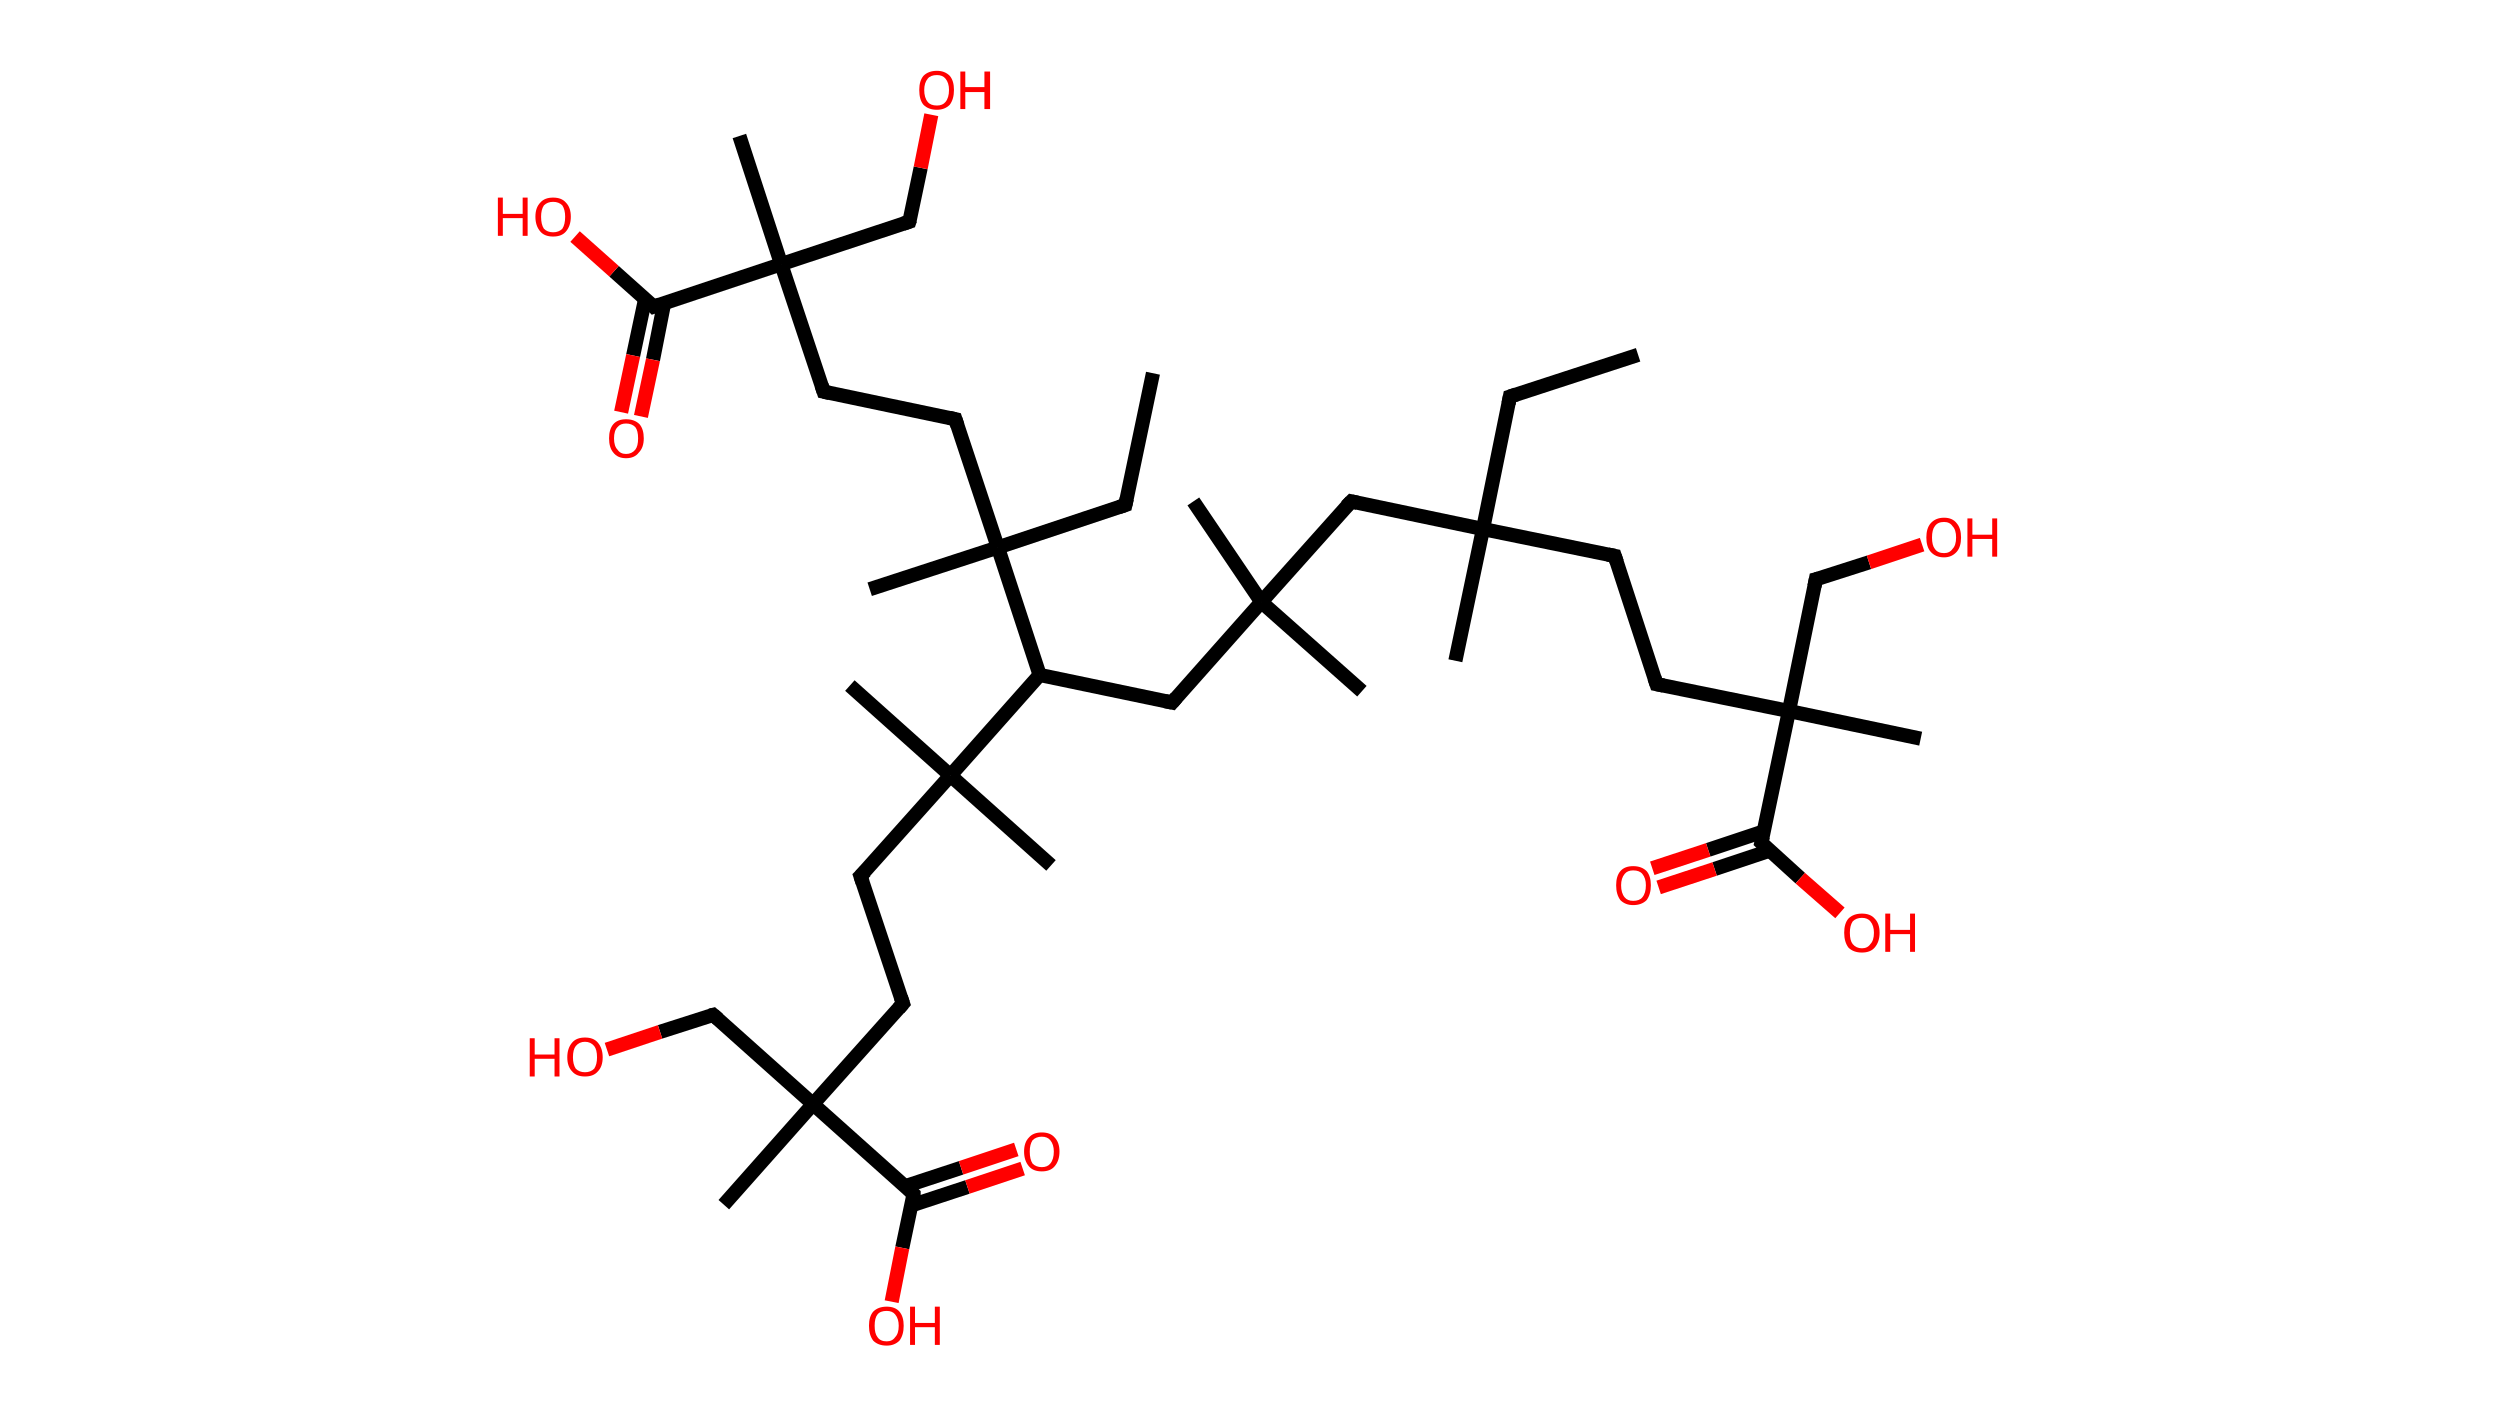 <?xml version='1.0' encoding='ASCII' standalone='yes'?>
<svg xmlns="http://www.w3.org/2000/svg" xmlns:rdkit="http://www.rdkit.org/xml" xmlns:xlink="http://www.w3.org/1999/xlink" version="1.1" baseProfile="full" xml:space="preserve" width="353px" height="200px" viewBox="0 0 353 200">
<!-- END OF HEADER -->
<rect style="opacity:1.0;fill:#FFFFFF;stroke:none" width="353.0" height="200.0" x="0.0" y="0.0"> </rect>
<path class="bond-0 atom-0 atom-1" d="M 231.3,50.1 L 213.2,56.0" style="fill:none;fill-rule:evenodd;stroke:#000000;stroke-width:2.0px;stroke-linecap:butt;stroke-linejoin:miter;stroke-opacity:1"/>
<path class="bond-1 atom-1 atom-2" d="M 213.2,56.0 L 209.4,74.7" style="fill:none;fill-rule:evenodd;stroke:#000000;stroke-width:2.0px;stroke-linecap:butt;stroke-linejoin:miter;stroke-opacity:1"/>
<path class="bond-2 atom-2 atom-3" d="M 209.4,74.7 L 205.5,93.3" style="fill:none;fill-rule:evenodd;stroke:#000000;stroke-width:2.0px;stroke-linecap:butt;stroke-linejoin:miter;stroke-opacity:1"/>
<path class="bond-3 atom-2 atom-4" d="M 209.4,74.7 L 228.0,78.5" style="fill:none;fill-rule:evenodd;stroke:#000000;stroke-width:2.0px;stroke-linecap:butt;stroke-linejoin:miter;stroke-opacity:1"/>
<path class="bond-4 atom-4 atom-5" d="M 228.0,78.5 L 233.9,96.6" style="fill:none;fill-rule:evenodd;stroke:#000000;stroke-width:2.0px;stroke-linecap:butt;stroke-linejoin:miter;stroke-opacity:1"/>
<path class="bond-5 atom-5 atom-6" d="M 233.9,96.6 L 252.6,100.4" style="fill:none;fill-rule:evenodd;stroke:#000000;stroke-width:2.0px;stroke-linecap:butt;stroke-linejoin:miter;stroke-opacity:1"/>
<path class="bond-6 atom-6 atom-7" d="M 252.6,100.4 L 271.2,104.3" style="fill:none;fill-rule:evenodd;stroke:#000000;stroke-width:2.0px;stroke-linecap:butt;stroke-linejoin:miter;stroke-opacity:1"/>
<path class="bond-7 atom-6 atom-8" d="M 252.6,100.4 L 256.4,81.8" style="fill:none;fill-rule:evenodd;stroke:#000000;stroke-width:2.0px;stroke-linecap:butt;stroke-linejoin:miter;stroke-opacity:1"/>
<path class="bond-8 atom-8 atom-9" d="M 256.4,81.8 L 263.9,79.4" style="fill:none;fill-rule:evenodd;stroke:#000000;stroke-width:2.0px;stroke-linecap:butt;stroke-linejoin:miter;stroke-opacity:1"/>
<path class="bond-8 atom-8 atom-9" d="M 263.9,79.4 L 271.4,76.9" style="fill:none;fill-rule:evenodd;stroke:#FF0000;stroke-width:2.0px;stroke-linecap:butt;stroke-linejoin:miter;stroke-opacity:1"/>
<path class="bond-9 atom-6 atom-10" d="M 252.6,100.4 L 248.7,119.0" style="fill:none;fill-rule:evenodd;stroke:#000000;stroke-width:2.0px;stroke-linecap:butt;stroke-linejoin:miter;stroke-opacity:1"/>
<path class="bond-10 atom-10 atom-11" d="M 249.0,117.4 L 241.2,120.0" style="fill:none;fill-rule:evenodd;stroke:#000000;stroke-width:2.0px;stroke-linecap:butt;stroke-linejoin:miter;stroke-opacity:1"/>
<path class="bond-10 atom-10 atom-11" d="M 241.2,120.0 L 233.3,122.6" style="fill:none;fill-rule:evenodd;stroke:#FF0000;stroke-width:2.0px;stroke-linecap:butt;stroke-linejoin:miter;stroke-opacity:1"/>
<path class="bond-10 atom-10 atom-11" d="M 249.9,120.1 L 242.1,122.7" style="fill:none;fill-rule:evenodd;stroke:#000000;stroke-width:2.0px;stroke-linecap:butt;stroke-linejoin:miter;stroke-opacity:1"/>
<path class="bond-10 atom-10 atom-11" d="M 242.1,122.7 L 234.2,125.3" style="fill:none;fill-rule:evenodd;stroke:#FF0000;stroke-width:2.0px;stroke-linecap:butt;stroke-linejoin:miter;stroke-opacity:1"/>
<path class="bond-11 atom-10 atom-12" d="M 248.7,119.0 L 254.2,124.0" style="fill:none;fill-rule:evenodd;stroke:#000000;stroke-width:2.0px;stroke-linecap:butt;stroke-linejoin:miter;stroke-opacity:1"/>
<path class="bond-11 atom-10 atom-12" d="M 254.2,124.0 L 259.8,128.9" style="fill:none;fill-rule:evenodd;stroke:#FF0000;stroke-width:2.0px;stroke-linecap:butt;stroke-linejoin:miter;stroke-opacity:1"/>
<path class="bond-12 atom-2 atom-13" d="M 209.4,74.7 L 190.8,70.8" style="fill:none;fill-rule:evenodd;stroke:#000000;stroke-width:2.0px;stroke-linecap:butt;stroke-linejoin:miter;stroke-opacity:1"/>
<path class="bond-13 atom-13 atom-14" d="M 190.8,70.8 L 178.1,85.0" style="fill:none;fill-rule:evenodd;stroke:#000000;stroke-width:2.0px;stroke-linecap:butt;stroke-linejoin:miter;stroke-opacity:1"/>
<path class="bond-14 atom-14 atom-15" d="M 178.1,85.0 L 168.5,70.8" style="fill:none;fill-rule:evenodd;stroke:#000000;stroke-width:2.0px;stroke-linecap:butt;stroke-linejoin:miter;stroke-opacity:1"/>
<path class="bond-15 atom-14 atom-16" d="M 178.1,85.0 L 192.3,97.6" style="fill:none;fill-rule:evenodd;stroke:#000000;stroke-width:2.0px;stroke-linecap:butt;stroke-linejoin:miter;stroke-opacity:1"/>
<path class="bond-16 atom-14 atom-17" d="M 178.1,85.0 L 165.5,99.2" style="fill:none;fill-rule:evenodd;stroke:#000000;stroke-width:2.0px;stroke-linecap:butt;stroke-linejoin:miter;stroke-opacity:1"/>
<path class="bond-17 atom-17 atom-18" d="M 165.5,99.2 L 146.8,95.3" style="fill:none;fill-rule:evenodd;stroke:#000000;stroke-width:2.0px;stroke-linecap:butt;stroke-linejoin:miter;stroke-opacity:1"/>
<path class="bond-18 atom-18 atom-19" d="M 146.8,95.3 L 134.2,109.5" style="fill:none;fill-rule:evenodd;stroke:#000000;stroke-width:2.0px;stroke-linecap:butt;stroke-linejoin:miter;stroke-opacity:1"/>
<path class="bond-19 atom-19 atom-20" d="M 134.2,109.5 L 120.0,96.8" style="fill:none;fill-rule:evenodd;stroke:#000000;stroke-width:2.0px;stroke-linecap:butt;stroke-linejoin:miter;stroke-opacity:1"/>
<path class="bond-20 atom-19 atom-21" d="M 134.2,109.5 L 148.4,122.2" style="fill:none;fill-rule:evenodd;stroke:#000000;stroke-width:2.0px;stroke-linecap:butt;stroke-linejoin:miter;stroke-opacity:1"/>
<path class="bond-21 atom-19 atom-22" d="M 134.2,109.5 L 121.5,123.7" style="fill:none;fill-rule:evenodd;stroke:#000000;stroke-width:2.0px;stroke-linecap:butt;stroke-linejoin:miter;stroke-opacity:1"/>
<path class="bond-22 atom-22 atom-23" d="M 121.5,123.7 L 127.5,141.7" style="fill:none;fill-rule:evenodd;stroke:#000000;stroke-width:2.0px;stroke-linecap:butt;stroke-linejoin:miter;stroke-opacity:1"/>
<path class="bond-23 atom-23 atom-24" d="M 127.5,141.7 L 114.8,155.9" style="fill:none;fill-rule:evenodd;stroke:#000000;stroke-width:2.0px;stroke-linecap:butt;stroke-linejoin:miter;stroke-opacity:1"/>
<path class="bond-24 atom-24 atom-25" d="M 114.8,155.9 L 102.2,170.1" style="fill:none;fill-rule:evenodd;stroke:#000000;stroke-width:2.0px;stroke-linecap:butt;stroke-linejoin:miter;stroke-opacity:1"/>
<path class="bond-25 atom-24 atom-26" d="M 114.8,155.9 L 100.7,143.3" style="fill:none;fill-rule:evenodd;stroke:#000000;stroke-width:2.0px;stroke-linecap:butt;stroke-linejoin:miter;stroke-opacity:1"/>
<path class="bond-26 atom-26 atom-27" d="M 100.7,143.3 L 93.2,145.7" style="fill:none;fill-rule:evenodd;stroke:#000000;stroke-width:2.0px;stroke-linecap:butt;stroke-linejoin:miter;stroke-opacity:1"/>
<path class="bond-26 atom-26 atom-27" d="M 93.2,145.7 L 85.7,148.2" style="fill:none;fill-rule:evenodd;stroke:#FF0000;stroke-width:2.0px;stroke-linecap:butt;stroke-linejoin:miter;stroke-opacity:1"/>
<path class="bond-27 atom-24 atom-28" d="M 114.8,155.9 L 129.0,168.6" style="fill:none;fill-rule:evenodd;stroke:#000000;stroke-width:2.0px;stroke-linecap:butt;stroke-linejoin:miter;stroke-opacity:1"/>
<path class="bond-28 atom-28 atom-29" d="M 128.7,170.2 L 136.6,167.6" style="fill:none;fill-rule:evenodd;stroke:#000000;stroke-width:2.0px;stroke-linecap:butt;stroke-linejoin:miter;stroke-opacity:1"/>
<path class="bond-28 atom-28 atom-29" d="M 136.6,167.6 L 144.4,165.0" style="fill:none;fill-rule:evenodd;stroke:#FF0000;stroke-width:2.0px;stroke-linecap:butt;stroke-linejoin:miter;stroke-opacity:1"/>
<path class="bond-28 atom-28 atom-29" d="M 127.8,167.5 L 135.7,164.9" style="fill:none;fill-rule:evenodd;stroke:#000000;stroke-width:2.0px;stroke-linecap:butt;stroke-linejoin:miter;stroke-opacity:1"/>
<path class="bond-28 atom-28 atom-29" d="M 135.7,164.9 L 143.5,162.3" style="fill:none;fill-rule:evenodd;stroke:#FF0000;stroke-width:2.0px;stroke-linecap:butt;stroke-linejoin:miter;stroke-opacity:1"/>
<path class="bond-29 atom-28 atom-30" d="M 129.0,168.6 L 127.4,176.2" style="fill:none;fill-rule:evenodd;stroke:#000000;stroke-width:2.0px;stroke-linecap:butt;stroke-linejoin:miter;stroke-opacity:1"/>
<path class="bond-29 atom-28 atom-30" d="M 127.4,176.2 L 125.9,183.8" style="fill:none;fill-rule:evenodd;stroke:#FF0000;stroke-width:2.0px;stroke-linecap:butt;stroke-linejoin:miter;stroke-opacity:1"/>
<path class="bond-30 atom-18 atom-31" d="M 146.8,95.3 L 140.9,77.3" style="fill:none;fill-rule:evenodd;stroke:#000000;stroke-width:2.0px;stroke-linecap:butt;stroke-linejoin:miter;stroke-opacity:1"/>
<path class="bond-31 atom-31 atom-32" d="M 140.9,77.3 L 122.8,83.2" style="fill:none;fill-rule:evenodd;stroke:#000000;stroke-width:2.0px;stroke-linecap:butt;stroke-linejoin:miter;stroke-opacity:1"/>
<path class="bond-32 atom-31 atom-33" d="M 140.9,77.3 L 158.9,71.3" style="fill:none;fill-rule:evenodd;stroke:#000000;stroke-width:2.0px;stroke-linecap:butt;stroke-linejoin:miter;stroke-opacity:1"/>
<path class="bond-33 atom-33 atom-34" d="M 158.9,71.3 L 162.8,52.7" style="fill:none;fill-rule:evenodd;stroke:#000000;stroke-width:2.0px;stroke-linecap:butt;stroke-linejoin:miter;stroke-opacity:1"/>
<path class="bond-34 atom-31 atom-35" d="M 140.9,77.3 L 134.9,59.2" style="fill:none;fill-rule:evenodd;stroke:#000000;stroke-width:2.0px;stroke-linecap:butt;stroke-linejoin:miter;stroke-opacity:1"/>
<path class="bond-35 atom-35 atom-36" d="M 134.9,59.2 L 116.3,55.3" style="fill:none;fill-rule:evenodd;stroke:#000000;stroke-width:2.0px;stroke-linecap:butt;stroke-linejoin:miter;stroke-opacity:1"/>
<path class="bond-36 atom-36 atom-37" d="M 116.3,55.3 L 110.3,37.3" style="fill:none;fill-rule:evenodd;stroke:#000000;stroke-width:2.0px;stroke-linecap:butt;stroke-linejoin:miter;stroke-opacity:1"/>
<path class="bond-37 atom-37 atom-38" d="M 110.3,37.3 L 104.4,19.2" style="fill:none;fill-rule:evenodd;stroke:#000000;stroke-width:2.0px;stroke-linecap:butt;stroke-linejoin:miter;stroke-opacity:1"/>
<path class="bond-38 atom-37 atom-39" d="M 110.3,37.3 L 128.4,31.3" style="fill:none;fill-rule:evenodd;stroke:#000000;stroke-width:2.0px;stroke-linecap:butt;stroke-linejoin:miter;stroke-opacity:1"/>
<path class="bond-39 atom-39 atom-40" d="M 128.4,31.3 L 130.0,23.7" style="fill:none;fill-rule:evenodd;stroke:#000000;stroke-width:2.0px;stroke-linecap:butt;stroke-linejoin:miter;stroke-opacity:1"/>
<path class="bond-39 atom-39 atom-40" d="M 130.0,23.7 L 131.5,16.2" style="fill:none;fill-rule:evenodd;stroke:#FF0000;stroke-width:2.0px;stroke-linecap:butt;stroke-linejoin:miter;stroke-opacity:1"/>
<path class="bond-40 atom-37 atom-41" d="M 110.3,37.3 L 92.3,43.3" style="fill:none;fill-rule:evenodd;stroke:#000000;stroke-width:2.0px;stroke-linecap:butt;stroke-linejoin:miter;stroke-opacity:1"/>
<path class="bond-41 atom-41 atom-42" d="M 91.1,42.2 L 89.4,50.2" style="fill:none;fill-rule:evenodd;stroke:#000000;stroke-width:2.0px;stroke-linecap:butt;stroke-linejoin:miter;stroke-opacity:1"/>
<path class="bond-41 atom-41 atom-42" d="M 89.4,50.2 L 87.7,58.2" style="fill:none;fill-rule:evenodd;stroke:#FF0000;stroke-width:2.0px;stroke-linecap:butt;stroke-linejoin:miter;stroke-opacity:1"/>
<path class="bond-41 atom-41 atom-42" d="M 93.8,42.7 L 92.2,50.8" style="fill:none;fill-rule:evenodd;stroke:#000000;stroke-width:2.0px;stroke-linecap:butt;stroke-linejoin:miter;stroke-opacity:1"/>
<path class="bond-41 atom-41 atom-42" d="M 92.2,50.8 L 90.5,58.8" style="fill:none;fill-rule:evenodd;stroke:#FF0000;stroke-width:2.0px;stroke-linecap:butt;stroke-linejoin:miter;stroke-opacity:1"/>
<path class="bond-42 atom-41 atom-43" d="M 92.3,43.3 L 86.7,38.3" style="fill:none;fill-rule:evenodd;stroke:#000000;stroke-width:2.0px;stroke-linecap:butt;stroke-linejoin:miter;stroke-opacity:1"/>
<path class="bond-42 atom-41 atom-43" d="M 86.7,38.3 L 81.2,33.4" style="fill:none;fill-rule:evenodd;stroke:#FF0000;stroke-width:2.0px;stroke-linecap:butt;stroke-linejoin:miter;stroke-opacity:1"/>
<path d="M 214.1,55.7 L 213.2,56.0 L 213.0,57.0" style="fill:none;stroke:#000000;stroke-width:2.0px;stroke-linecap:butt;stroke-linejoin:miter;stroke-opacity:1;"/>
<path d="M 227.0,78.3 L 228.0,78.5 L 228.3,79.4" style="fill:none;stroke:#000000;stroke-width:2.0px;stroke-linecap:butt;stroke-linejoin:miter;stroke-opacity:1;"/>
<path d="M 233.6,95.7 L 233.9,96.6 L 234.9,96.8" style="fill:none;stroke:#000000;stroke-width:2.0px;stroke-linecap:butt;stroke-linejoin:miter;stroke-opacity:1;"/>
<path d="M 256.2,82.8 L 256.4,81.8 L 256.8,81.7" style="fill:none;stroke:#000000;stroke-width:2.0px;stroke-linecap:butt;stroke-linejoin:miter;stroke-opacity:1;"/>
<path d="M 248.9,118.1 L 248.7,119.0 L 249.0,119.3" style="fill:none;stroke:#000000;stroke-width:2.0px;stroke-linecap:butt;stroke-linejoin:miter;stroke-opacity:1;"/>
<path d="M 191.7,71.0 L 190.8,70.8 L 190.1,71.5" style="fill:none;stroke:#000000;stroke-width:2.0px;stroke-linecap:butt;stroke-linejoin:miter;stroke-opacity:1;"/>
<path d="M 166.1,98.5 L 165.5,99.2 L 164.5,99.0" style="fill:none;stroke:#000000;stroke-width:2.0px;stroke-linecap:butt;stroke-linejoin:miter;stroke-opacity:1;"/>
<path d="M 122.2,123.0 L 121.5,123.7 L 121.8,124.6" style="fill:none;stroke:#000000;stroke-width:2.0px;stroke-linecap:butt;stroke-linejoin:miter;stroke-opacity:1;"/>
<path d="M 127.2,140.8 L 127.5,141.7 L 126.9,142.4" style="fill:none;stroke:#000000;stroke-width:2.0px;stroke-linecap:butt;stroke-linejoin:miter;stroke-opacity:1;"/>
<path d="M 101.4,143.9 L 100.7,143.3 L 100.3,143.4" style="fill:none;stroke:#000000;stroke-width:2.0px;stroke-linecap:butt;stroke-linejoin:miter;stroke-opacity:1;"/>
<path d="M 128.3,167.9 L 129.0,168.6 L 129.0,169.0" style="fill:none;stroke:#000000;stroke-width:2.0px;stroke-linecap:butt;stroke-linejoin:miter;stroke-opacity:1;"/>
<path d="M 158.0,71.6 L 158.9,71.3 L 159.1,70.4" style="fill:none;stroke:#000000;stroke-width:2.0px;stroke-linecap:butt;stroke-linejoin:miter;stroke-opacity:1;"/>
<path d="M 135.2,60.1 L 134.9,59.2 L 134.0,59.0" style="fill:none;stroke:#000000;stroke-width:2.0px;stroke-linecap:butt;stroke-linejoin:miter;stroke-opacity:1;"/>
<path d="M 117.2,55.5 L 116.3,55.3 L 116.0,54.4" style="fill:none;stroke:#000000;stroke-width:2.0px;stroke-linecap:butt;stroke-linejoin:miter;stroke-opacity:1;"/>
<path d="M 127.5,31.6 L 128.4,31.3 L 128.5,31.0" style="fill:none;stroke:#000000;stroke-width:2.0px;stroke-linecap:butt;stroke-linejoin:miter;stroke-opacity:1;"/>
<path d="M 93.2,43.0 L 92.3,43.3 L 92.0,43.0" style="fill:none;stroke:#000000;stroke-width:2.0px;stroke-linecap:butt;stroke-linejoin:miter;stroke-opacity:1;"/>
<path class="atom-9" d="M 272.0 75.9 Q 272.0 74.6, 272.6 73.9 Q 273.3 73.1, 274.5 73.1 Q 275.7 73.1, 276.3 73.9 Q 276.9 74.6, 276.9 75.9 Q 276.9 77.2, 276.3 77.9 Q 275.6 78.7, 274.5 78.7 Q 273.3 78.7, 272.6 77.9 Q 272.0 77.2, 272.0 75.9 M 274.5 78.1 Q 275.3 78.1, 275.7 77.5 Q 276.2 77.0, 276.2 75.9 Q 276.2 74.8, 275.7 74.3 Q 275.3 73.7, 274.5 73.7 Q 273.6 73.7, 273.2 74.3 Q 272.8 74.8, 272.8 75.9 Q 272.8 77.0, 273.2 77.5 Q 273.6 78.1, 274.5 78.1 " fill="#FF0000"/>
<path class="atom-9" d="M 277.8 73.2 L 278.5 73.2 L 278.5 75.5 L 281.3 75.5 L 281.3 73.2 L 282.0 73.2 L 282.0 78.6 L 281.3 78.6 L 281.3 76.1 L 278.5 76.1 L 278.5 78.6 L 277.8 78.6 L 277.8 73.2 " fill="#FF0000"/>
<path class="atom-11" d="M 228.2 125.0 Q 228.2 123.7, 228.8 123.0 Q 229.4 122.3, 230.6 122.3 Q 231.8 122.3, 232.5 123.0 Q 233.1 123.7, 233.1 125.0 Q 233.1 126.3, 232.5 127.1 Q 231.8 127.8, 230.6 127.8 Q 229.5 127.8, 228.8 127.1 Q 228.2 126.3, 228.2 125.0 M 230.6 127.2 Q 231.5 127.2, 231.9 126.7 Q 232.4 126.1, 232.4 125.0 Q 232.4 124.0, 231.9 123.4 Q 231.5 122.9, 230.6 122.9 Q 229.8 122.9, 229.4 123.4 Q 228.9 124.0, 228.9 125.0 Q 228.9 126.1, 229.4 126.7 Q 229.8 127.2, 230.6 127.2 " fill="#FF0000"/>
<path class="atom-12" d="M 260.4 131.7 Q 260.4 130.4, 261.0 129.7 Q 261.7 129.0, 262.9 129.0 Q 264.1 129.0, 264.7 129.7 Q 265.4 130.4, 265.4 131.7 Q 265.4 133.0, 264.7 133.8 Q 264.1 134.5, 262.9 134.5 Q 261.7 134.5, 261.0 133.8 Q 260.4 133.0, 260.4 131.7 M 262.9 133.9 Q 263.7 133.9, 264.1 133.3 Q 264.6 132.8, 264.6 131.7 Q 264.6 130.7, 264.1 130.1 Q 263.7 129.6, 262.9 129.6 Q 262.1 129.6, 261.6 130.1 Q 261.2 130.7, 261.2 131.7 Q 261.2 132.8, 261.6 133.3 Q 262.1 133.9, 262.9 133.9 " fill="#FF0000"/>
<path class="atom-12" d="M 266.2 129.0 L 266.9 129.0 L 266.9 131.3 L 269.7 131.3 L 269.7 129.0 L 270.4 129.0 L 270.4 134.4 L 269.7 134.4 L 269.7 131.9 L 266.9 131.9 L 266.9 134.4 L 266.2 134.4 L 266.2 129.0 " fill="#FF0000"/>
<path class="atom-27" d="M 74.8 146.6 L 75.5 146.6 L 75.5 148.9 L 78.3 148.9 L 78.3 146.6 L 79.0 146.6 L 79.0 152.0 L 78.3 152.0 L 78.3 149.5 L 75.5 149.5 L 75.5 152.0 L 74.8 152.0 L 74.8 146.6 " fill="#FF0000"/>
<path class="atom-27" d="M 80.1 149.3 Q 80.1 148.0, 80.8 147.2 Q 81.4 146.5, 82.6 146.5 Q 83.8 146.5, 84.4 147.2 Q 85.1 148.0, 85.1 149.3 Q 85.1 150.6, 84.4 151.3 Q 83.8 152.0, 82.6 152.0 Q 81.4 152.0, 80.8 151.3 Q 80.1 150.6, 80.1 149.3 M 82.6 151.4 Q 83.4 151.4, 83.9 150.9 Q 84.3 150.3, 84.3 149.3 Q 84.3 148.2, 83.9 147.7 Q 83.4 147.1, 82.6 147.1 Q 81.8 147.1, 81.3 147.7 Q 80.9 148.2, 80.9 149.3 Q 80.9 150.3, 81.3 150.9 Q 81.8 151.4, 82.6 151.4 " fill="#FF0000"/>
<path class="atom-29" d="M 144.6 162.6 Q 144.6 161.3, 145.3 160.6 Q 145.9 159.9, 147.1 159.9 Q 148.3 159.9, 148.9 160.6 Q 149.6 161.3, 149.6 162.6 Q 149.6 163.9, 148.9 164.7 Q 148.3 165.4, 147.1 165.4 Q 145.9 165.4, 145.3 164.7 Q 144.6 163.9, 144.6 162.6 M 147.1 164.8 Q 147.9 164.8, 148.3 164.3 Q 148.8 163.7, 148.8 162.6 Q 148.8 161.6, 148.3 161.0 Q 147.9 160.5, 147.1 160.5 Q 146.3 160.5, 145.8 161.0 Q 145.4 161.6, 145.4 162.6 Q 145.4 163.7, 145.8 164.3 Q 146.3 164.8, 147.1 164.8 " fill="#FF0000"/>
<path class="atom-30" d="M 122.7 187.2 Q 122.7 185.9, 123.3 185.2 Q 124.0 184.5, 125.2 184.5 Q 126.4 184.5, 127.0 185.2 Q 127.6 185.9, 127.6 187.2 Q 127.6 188.5, 127.0 189.3 Q 126.3 190.0, 125.2 190.0 Q 124.0 190.0, 123.3 189.3 Q 122.7 188.5, 122.7 187.2 M 125.2 189.4 Q 126.0 189.4, 126.4 188.8 Q 126.9 188.3, 126.9 187.2 Q 126.9 186.2, 126.4 185.6 Q 126.0 185.1, 125.2 185.1 Q 124.3 185.1, 123.9 185.6 Q 123.5 186.1, 123.5 187.2 Q 123.5 188.3, 123.9 188.8 Q 124.3 189.4, 125.2 189.4 " fill="#FF0000"/>
<path class="atom-30" d="M 128.5 184.5 L 129.2 184.5 L 129.2 186.8 L 132.0 186.8 L 132.0 184.5 L 132.7 184.5 L 132.7 189.9 L 132.0 189.9 L 132.0 187.4 L 129.2 187.4 L 129.2 189.9 L 128.5 189.9 L 128.5 184.5 " fill="#FF0000"/>
<path class="atom-40" d="M 129.8 12.7 Q 129.8 11.4, 130.4 10.7 Q 131.1 10.0, 132.3 10.0 Q 133.4 10.0, 134.1 10.7 Q 134.7 11.4, 134.7 12.7 Q 134.7 14.0, 134.1 14.8 Q 133.4 15.5, 132.3 15.5 Q 131.1 15.5, 130.4 14.8 Q 129.8 14.1, 129.8 12.7 M 132.3 14.9 Q 133.1 14.9, 133.5 14.4 Q 134.0 13.8, 134.0 12.7 Q 134.0 11.7, 133.5 11.1 Q 133.1 10.6, 132.3 10.6 Q 131.4 10.6, 131.0 11.1 Q 130.5 11.7, 130.5 12.7 Q 130.5 13.8, 131.0 14.4 Q 131.4 14.9, 132.3 14.9 " fill="#FF0000"/>
<path class="atom-40" d="M 135.6 10.1 L 136.3 10.1 L 136.3 12.3 L 139.0 12.3 L 139.0 10.1 L 139.8 10.1 L 139.8 15.4 L 139.0 15.4 L 139.0 13.0 L 136.3 13.0 L 136.3 15.4 L 135.6 15.4 L 135.6 10.1 " fill="#FF0000"/>
<path class="atom-42" d="M 86.0 61.9 Q 86.0 60.6, 86.6 59.9 Q 87.2 59.2, 88.4 59.2 Q 89.6 59.2, 90.3 59.9 Q 90.9 60.6, 90.9 61.9 Q 90.9 63.2, 90.2 63.9 Q 89.6 64.7, 88.4 64.7 Q 87.2 64.7, 86.6 63.9 Q 86.0 63.2, 86.0 61.9 M 88.4 64.1 Q 89.2 64.1, 89.7 63.5 Q 90.1 63.0, 90.1 61.9 Q 90.1 60.8, 89.7 60.3 Q 89.2 59.8, 88.4 59.8 Q 87.6 59.8, 87.2 60.3 Q 86.7 60.8, 86.7 61.9 Q 86.7 63.0, 87.2 63.5 Q 87.6 64.1, 88.4 64.1 " fill="#FF0000"/>
<path class="atom-43" d="M 70.3 27.9 L 71.0 27.9 L 71.0 30.2 L 73.8 30.2 L 73.8 27.9 L 74.5 27.9 L 74.5 33.3 L 73.8 33.3 L 73.8 30.8 L 71.0 30.8 L 71.0 33.3 L 70.3 33.3 L 70.3 27.9 " fill="#FF0000"/>
<path class="atom-43" d="M 75.6 30.6 Q 75.6 29.3, 76.3 28.6 Q 76.9 27.9, 78.1 27.9 Q 79.3 27.9, 79.9 28.6 Q 80.6 29.3, 80.6 30.6 Q 80.6 31.9, 79.9 32.7 Q 79.3 33.4, 78.1 33.4 Q 76.9 33.4, 76.3 32.7 Q 75.6 31.9, 75.6 30.6 M 78.1 32.8 Q 78.9 32.8, 79.4 32.3 Q 79.8 31.7, 79.8 30.6 Q 79.8 29.6, 79.4 29.0 Q 78.9 28.5, 78.1 28.5 Q 77.3 28.5, 76.8 29.0 Q 76.4 29.6, 76.4 30.6 Q 76.4 31.7, 76.8 32.3 Q 77.3 32.8, 78.1 32.8 " fill="#FF0000"/>
</svg>
